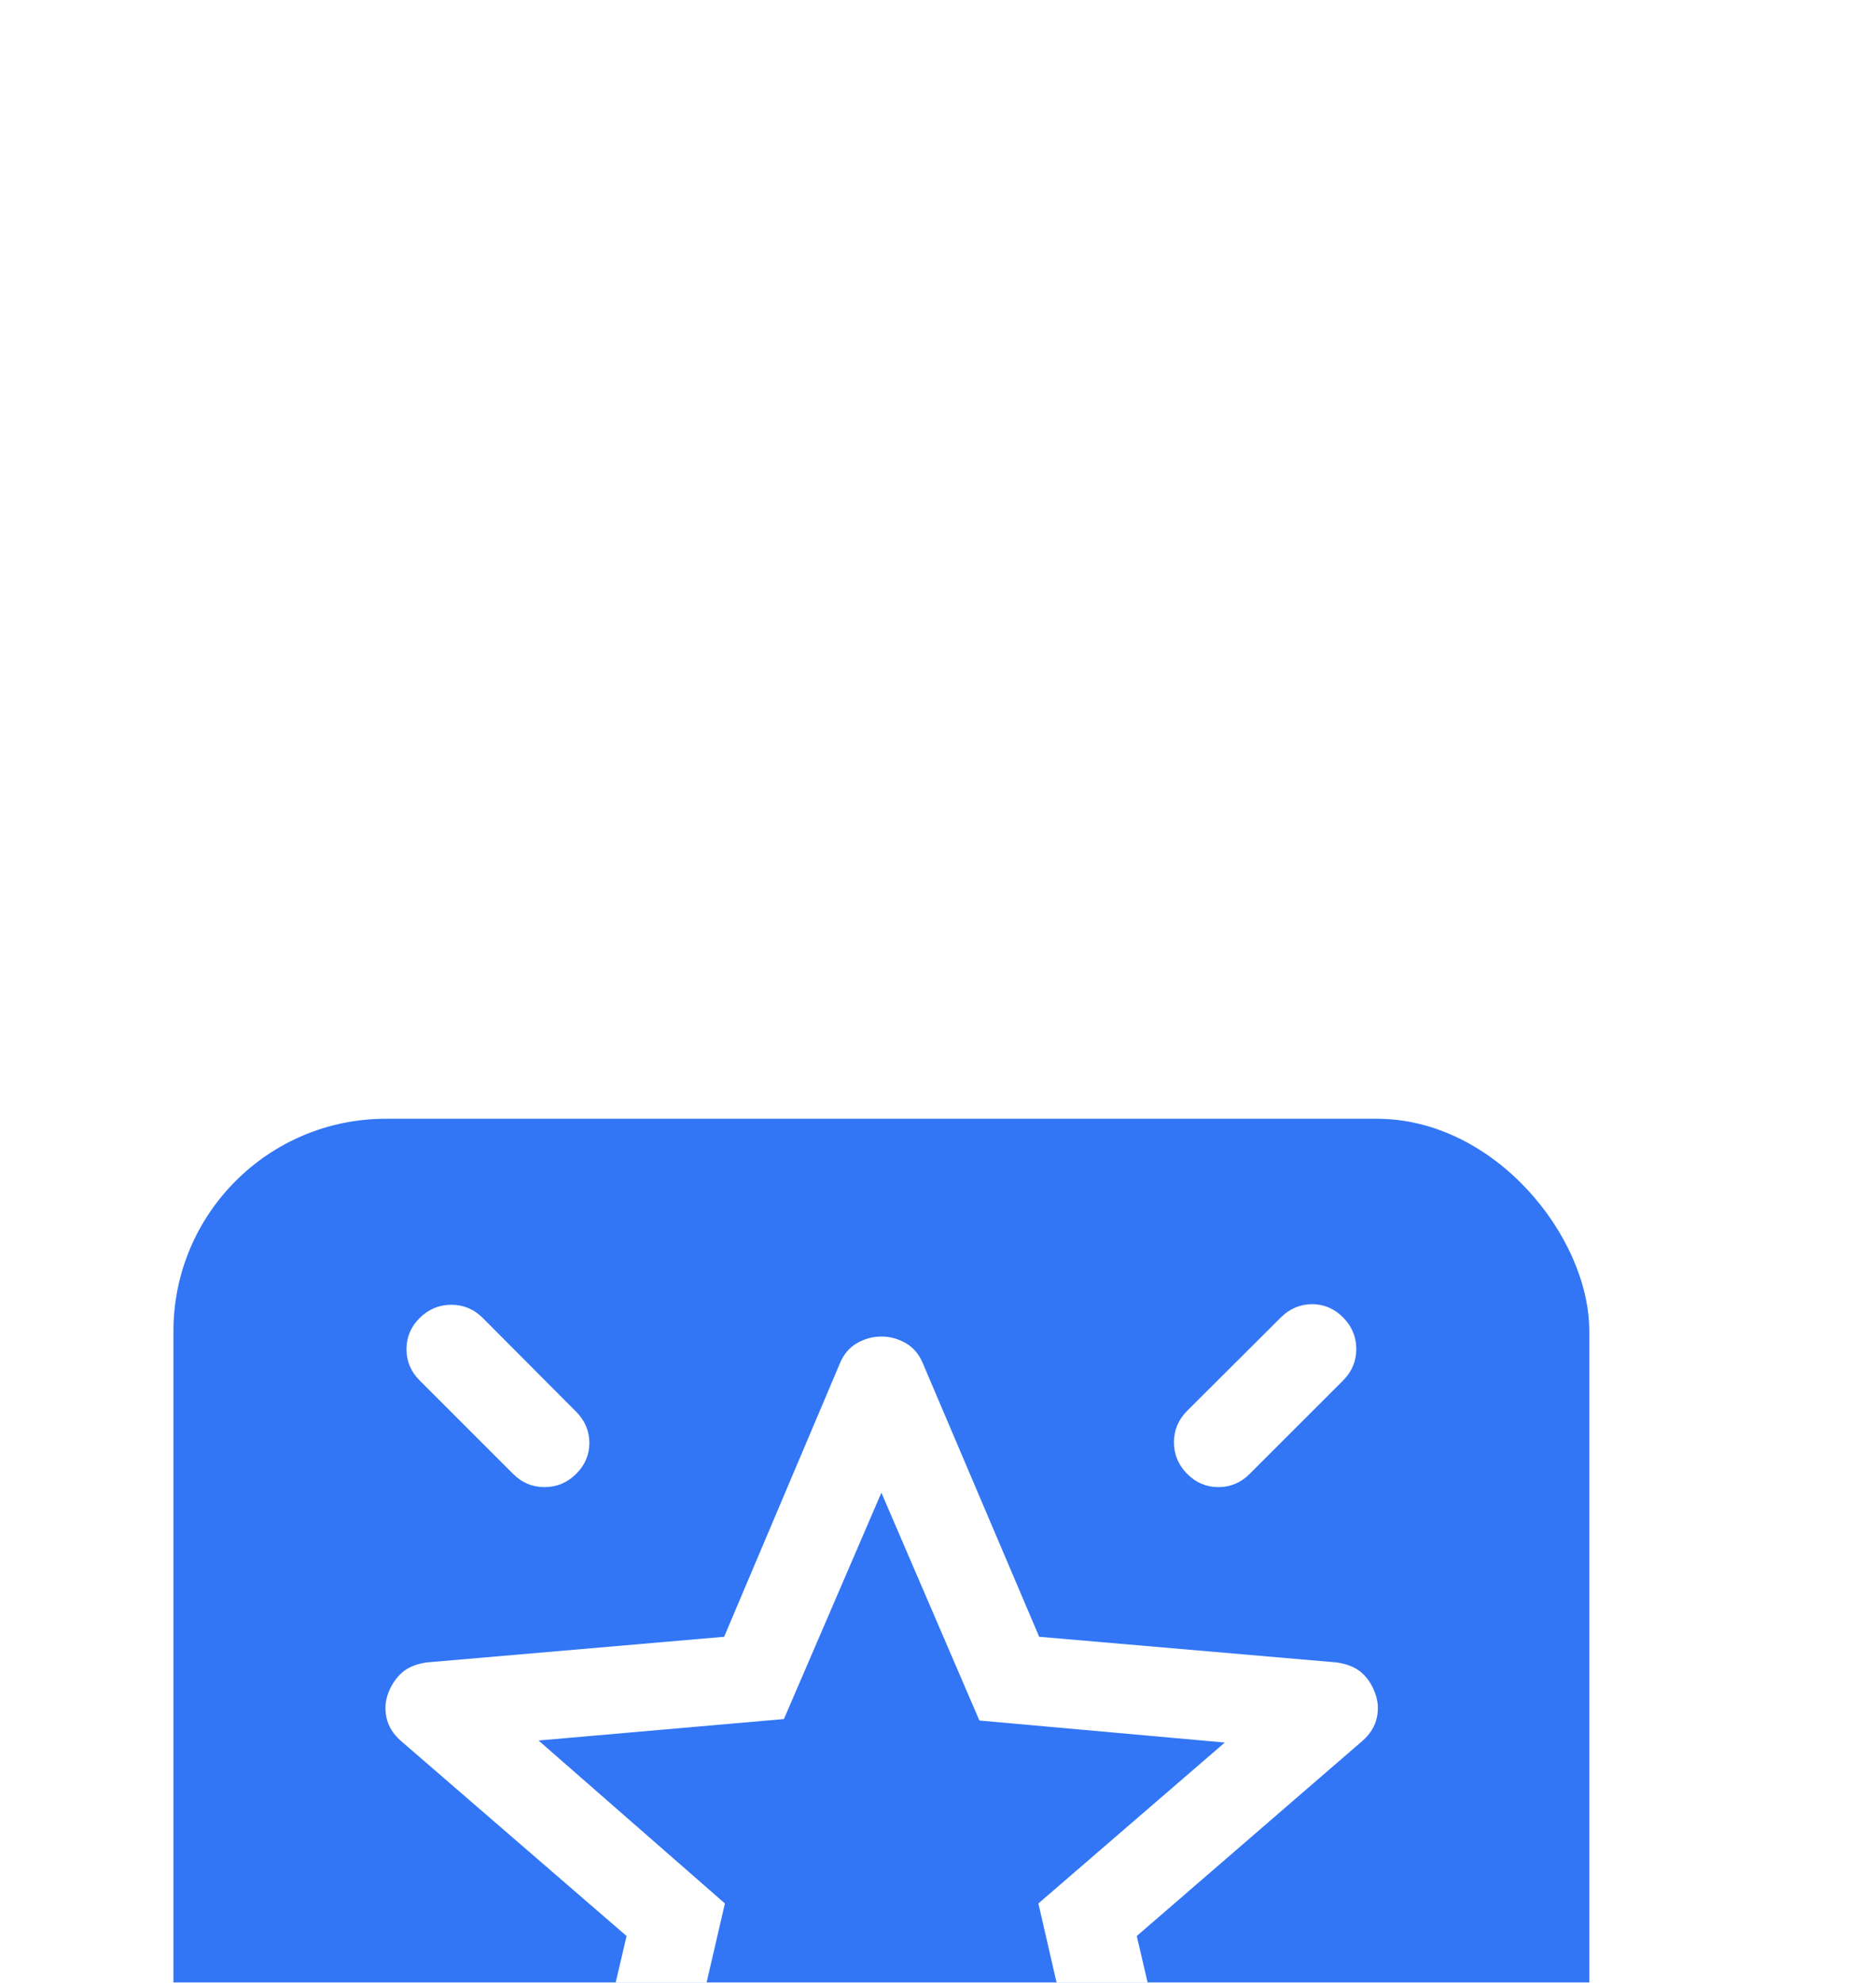 <svg width="106" height="112" viewBox="0 0 106 112" fill="none" xmlns="http://www.w3.org/2000/svg">
<g filter="url(#filter0_dddd_3317_3432)">
<rect x="17" y="4" width="80" height="80" rx="12" fill="#3276F5"/>
<path d="M80.27 54.577C80.765 54.081 81.354 53.833 82.035 53.833C82.717 53.833 83.306 54.081 83.801 54.577L89.084 59.91C89.579 60.414 89.827 61.001 89.827 61.672C89.827 62.344 89.579 62.927 89.084 63.423C88.588 63.919 88.005 64.167 87.333 64.167C86.662 64.167 86.075 63.919 85.571 63.423L80.238 58.141C79.742 57.645 79.499 57.051 79.51 56.359C79.521 55.667 79.774 55.073 80.27 54.577ZM83.091 15.225C83.586 15.725 83.834 16.319 83.834 17.007C83.834 17.695 83.586 18.286 83.091 18.782L77.808 24.064C77.312 24.56 76.724 24.808 76.042 24.808C75.361 24.808 74.772 24.558 74.276 24.058C73.781 23.557 73.533 22.963 73.533 22.275C73.533 21.587 73.781 20.996 74.276 20.5L79.577 15.218C80.081 14.722 80.668 14.474 81.34 14.474C82.011 14.474 82.594 14.725 83.091 15.225ZM30.917 15.25C31.418 14.755 32.012 14.507 32.7 14.507C33.387 14.507 33.979 14.755 34.475 15.25L39.757 20.552C40.253 21.055 40.501 21.642 40.501 22.313C40.501 22.985 40.251 23.569 39.751 24.064C39.25 24.56 38.656 24.808 37.968 24.808C37.28 24.808 36.688 24.56 36.193 24.064L30.91 18.782C30.415 18.286 30.167 17.698 30.167 17.016C30.167 16.334 30.417 15.746 30.917 15.25ZM33.731 54.609C34.227 55.105 34.475 55.693 34.475 56.375C34.475 57.057 34.227 57.645 33.731 58.141L28.449 63.423C27.953 63.919 27.365 64.167 26.683 64.167C26.001 64.167 25.413 63.917 24.917 63.417C24.422 62.916 24.174 62.322 24.174 61.634C24.174 60.946 24.422 60.355 24.917 59.859L30.219 54.577C30.714 54.081 31.3 53.839 31.975 53.849C32.65 53.86 33.236 54.114 33.731 54.609ZM45.026 61.847L57.001 54.648L69.007 61.962L65.872 48.327L76.405 39.237L62.539 37.993L57.001 25.122L51.494 37.91L37.629 39.122L48.16 48.327L45.026 61.847ZM57.001 60.557L42.558 69.243C42.075 69.526 41.591 69.644 41.106 69.599C40.621 69.554 40.182 69.391 39.789 69.109C39.396 68.827 39.093 68.458 38.879 68.003C38.665 67.548 38.631 67.045 38.776 66.493L42.603 50.167L29.84 39.134C29.413 38.755 29.146 38.322 29.039 37.837C28.932 37.352 28.969 36.878 29.148 36.417C29.327 35.955 29.585 35.577 29.921 35.282C30.257 34.986 30.72 34.796 31.308 34.712L48.116 33.263L54.655 17.821C54.868 17.304 55.192 16.921 55.626 16.673C56.059 16.426 56.518 16.302 57.001 16.302C57.483 16.302 57.942 16.426 58.376 16.673C58.809 16.921 59.133 17.304 59.346 17.821L65.917 33.263L82.725 34.712C83.318 34.796 83.784 34.985 84.123 35.28C84.462 35.575 84.716 35.953 84.885 36.417C85.065 36.878 85.101 37.352 84.994 37.837C84.887 38.322 84.62 38.755 84.193 39.134L71.43 50.167L75.257 66.526C75.402 67.077 75.368 67.575 75.155 68.019C74.941 68.464 74.637 68.827 74.244 69.109C73.851 69.391 73.412 69.554 72.927 69.599C72.442 69.644 71.958 69.526 71.475 69.243L57.001 60.557Z" fill="white"/>
</g>
<defs>
<filter id="filter0_dddd_3317_3432" x="0.2" y="0.8" width="105.6" height="128" filterUnits="userSpaceOnUse" color-interpolation-filters="sRGB">
<feFlood flood-opacity="0" result="BackgroundImageFix"/>
<feColorMatrix in="SourceAlpha" type="matrix" values="0 0 0 0 0 0 0 0 0 0 0 0 0 0 0 0 0 0 127 0" result="hardAlpha"/>
<feOffset dy="1.6"/>
<feGaussianBlur stdDeviation="2.4"/>
<feColorMatrix type="matrix" values="0 0 0 0 0 0 0 0 0 0 0 0 0 0 0 0 0 0 0.12 0"/>
<feBlend mode="normal" in2="BackgroundImageFix" result="effect1_dropShadow_3317_3432"/>
<feColorMatrix in="SourceAlpha" type="matrix" values="0 0 0 0 0 0 0 0 0 0 0 0 0 0 0 0 0 0 127 0" result="hardAlpha"/>
<feOffset dx="-0.8" dy="8"/>
<feGaussianBlur stdDeviation="4"/>
<feColorMatrix type="matrix" values="0 0 0 0 0 0 0 0 0 0 0 0 0 0 0 0 0 0 0.1 0"/>
<feBlend mode="normal" in2="effect1_dropShadow_3317_3432" result="effect2_dropShadow_3317_3432"/>
<feColorMatrix in="SourceAlpha" type="matrix" values="0 0 0 0 0 0 0 0 0 0 0 0 0 0 0 0 0 0 127 0" result="hardAlpha"/>
<feOffset dx="-2.4" dy="17.6"/>
<feGaussianBlur stdDeviation="5.6"/>
<feColorMatrix type="matrix" values="0 0 0 0 0 0 0 0 0 0 0 0 0 0 0 0 0 0 0.06 0"/>
<feBlend mode="normal" in2="effect2_dropShadow_3317_3432" result="effect3_dropShadow_3317_3432"/>
<feColorMatrix in="SourceAlpha" type="matrix" values="0 0 0 0 0 0 0 0 0 0 0 0 0 0 0 0 0 0 127 0" result="hardAlpha"/>
<feOffset dx="-4" dy="32"/>
<feGaussianBlur stdDeviation="6.4"/>
<feColorMatrix type="matrix" values="0 0 0 0 0 0 0 0 0 0 0 0 0 0 0 0 0 0 0.02 0"/>
<feBlend mode="normal" in2="effect3_dropShadow_3317_3432" result="effect4_dropShadow_3317_3432"/>
<feBlend mode="normal" in="SourceGraphic" in2="effect4_dropShadow_3317_3432" result="shape"/>
</filter>
</defs>
</svg>
